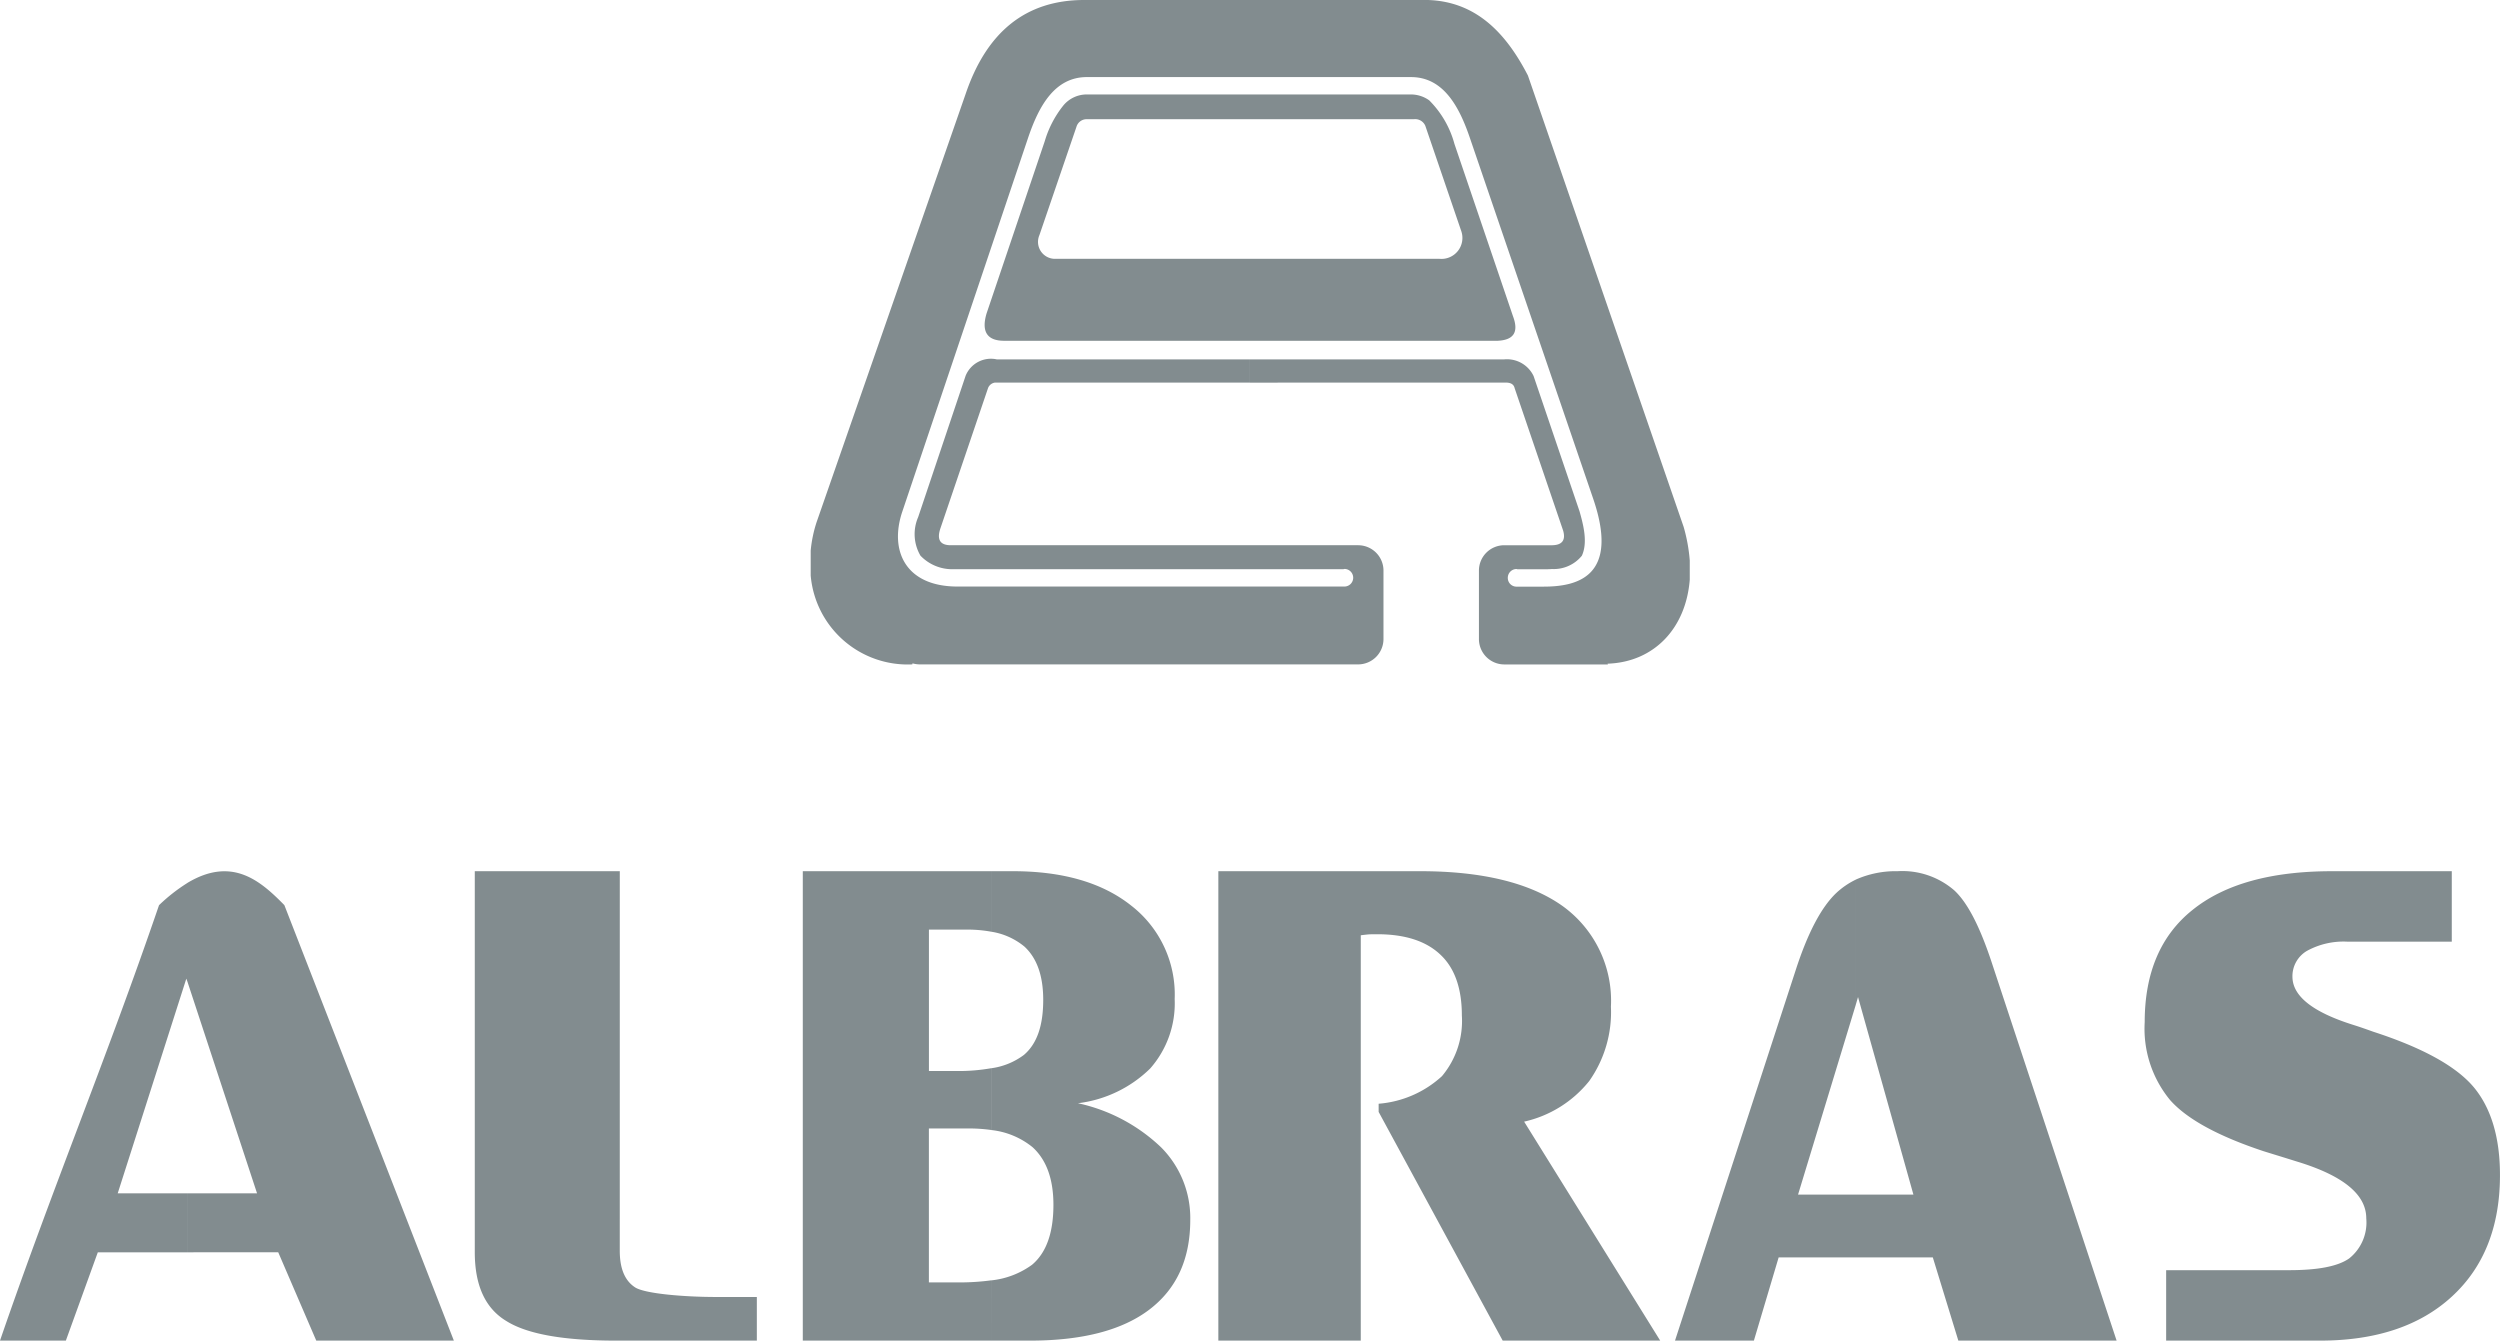 <svg id="ALBRAS" xmlns="http://www.w3.org/2000/svg" xmlns:xlink="http://www.w3.org/1999/xlink" width="240" height="128.699" viewBox="0 0 240 128.699">
  <defs>
    <clipPath id="clip-path">
      <rect id="Retângulo_135" data-name="Retângulo 135" width="240" height="128.699" fill="#828c8f"/>
    </clipPath>
  </defs>
  <g id="Grupo_374" data-name="Grupo 374" clip-path="url(#clip-path)">
    <path id="Caminho_42" data-name="Caminho 42" d="M281.259,52.342H270.82v2.3h8.993a1.059,1.059,0,0,1,.122-.025.846.846,0,0,1,0,1.691H270.82v7.474h10.439a2.438,2.438,0,0,0,2.4-2.475V54.793a2.432,2.432,0,0,0-2.4-2.45M270.82,36.733V34.5h24.431A2.831,2.831,0,0,1,298.07,36.1l4.411,12.988c.368,1.3.809,2.99.221,4.264a3.476,3.476,0,0,1-2.867,1.274c-.294.025-.564.025-.833.025H296.55c-.049,0-.1-.025-.147-.025a.843.843,0,0,0-.809.858.833.833,0,0,0,.784.833h2.647c3.161,0,7.327-.907,4.778-8.405L291.968,13.282c-1.029-3.039-2.548-5.881-5.661-5.881H270.82V0h17.1c4.558.147,7.449,3.063,9.606,7.253l14.948,43.324a16.141,16.141,0,0,1,.588,3.235V55.65c-.368,4.68-3.431,7.891-7.842,8.062l-.024-.049v.123h-9.973a2.438,2.438,0,0,1-2.4-2.475V54.793a2.432,2.432,0,0,1,2.4-2.45h4.656c.882-.025,1.3-.441,1.029-1.4l-4.656-13.674c-.073-.319-.294-.515-.76-.539Zm0-4.019h23.819c1.446-.074,2.058-.76,1.446-2.377l-5.612-16.516a9.371,9.371,0,0,0-2.426-4.19,3.024,3.024,0,0,0-1.764-.564H270.82v2.377h15.757a1.059,1.059,0,0,1,1.1.637l3.455,10.12a2.013,2.013,0,0,1-2.083,2.647H270.82Zm0,19.628h-28.7c-.956,0-1.4-.466-.98-1.666L245.7,37.247a.842.842,0,0,1,.637-.515h24.48V34.5H246.536a2.626,2.626,0,0,0-2.99,1.568l-4.558,13.576a4.1,4.1,0,0,0,.221,3.7,4.215,4.215,0,0,0,3.161,1.3h28.45ZM270.82,0V7.4H255.186c-3.112,0-4.631,2.818-5.661,5.881L237.469,49.108c-1.274,3.774.319,7.2,5.293,7.2H270.82v7.474H239.111a2.684,2.684,0,0,1-.662-.1l-.024.1a9.347,9.347,0,0,1-9.753-8.528v-2.4a12.516,12.516,0,0,1,.564-2.72L243.546,9.018c2.034-6,5.808-8.993,11.321-9.018Zm0,9.067h-15.61a2.92,2.92,0,0,0-2.279,1.054,9.987,9.987,0,0,0-1.789,3.431l-5.587,16.541c-.515,1.74.049,2.622,1.691,2.622H270.82V24.848H252.1a1.628,1.628,0,0,1-1.47-2.279l3.553-10.39a1.015,1.015,0,0,1,.956-.735H270.82Z" transform="translate(-150.845)" fill="#828c8f" fill-rule="evenodd"/>
    <path id="Caminho_43" data-name="Caminho 43" d="M178.15,282.812v-6.028h5.538l-5.318-18.967-.221.76V246.545a9.413,9.413,0,0,1,4.019-.809,7.615,7.615,0,0,1,5.44,1.838c1.3,1.2,2.475,3.529,3.6,6.935L203.194,290.8H188l-2.45-7.989Zm29.8,7.989v-6.763h11.811c2.769,0,4.68-.368,5.759-1.127a4.408,4.408,0,0,0,1.642-3.847c0-2.3-2.23-4.117-6.69-5.465-1.323-.417-2.377-.735-3.161-.98-4.362-1.446-7.376-3.088-8.993-4.925a10.766,10.766,0,0,1-2.426-7.474c0-4.7,1.519-8.307,4.582-10.758q4.595-3.712,13.331-3.725h11.566V252.5H225.346a7.305,7.305,0,0,0-3.872.882,2.811,2.811,0,0,0-1.4,2.475c0,1.862,1.936,3.406,5.832,4.631.858.27,1.519.515,1.936.662q7.131,2.316,9.655,5.342c1.642,1.985,2.5,4.8,2.5,8.405q0,7.425-4.607,11.664T222.724,290.8Zm-112.8-5.783a8.064,8.064,0,0,0,3.921-1.495c1.372-1.152,2.058-3.063,2.058-5.759,0-2.5-.686-4.337-2.009-5.538a7.571,7.571,0,0,0-3.97-1.642v-5.93a6.738,6.738,0,0,0,3.137-1.274c1.25-1.054,1.862-2.794,1.862-5.293,0-2.328-.613-4.019-1.813-5.122a6.6,6.6,0,0,0-3.186-1.421v-5.808h2.083c4.8,0,8.6,1.1,11.37,3.308a10.8,10.8,0,0,1,4.166,8.969,9.465,9.465,0,0,1-2.352,6.665,11.948,11.948,0,0,1-6.935,3.333,16.659,16.659,0,0,1,7.989,4.239,9.617,9.617,0,0,1,2.794,6.959c0,3.774-1.323,6.641-3.945,8.626s-6.445,2.965-11.444,2.965H95.152Zm83-38.473v12.032l-5.538,18.207h5.538v6.028h-7.4l-2.377,7.989H160.8l11.591-35.581c1.152-3.553,2.45-6.028,3.9-7.4a7.6,7.6,0,0,1,1.862-1.274M116.961,290.8V245.736h19.383c5.979,0,10.537,1.127,13.649,3.333a11.2,11.2,0,0,1,4.656,9.679,11.46,11.46,0,0,1-2.083,7.131,11.113,11.113,0,0,1-6.249,3.9L159.379,290.8H144.26L132.35,268.844v-.784a10.17,10.17,0,0,0,6.077-2.647,8.24,8.24,0,0,0,1.911-5.832c0-2.548-.662-4.509-2.034-5.808-1.372-1.323-3.406-1.985-6.077-1.985-.392,0-.711,0-.956.025s-.441.049-.637.074V290.8ZM89.173,270.437v14.776h2.941a22.615,22.615,0,0,0,3.039-.2V290.8H77.068V245.736H95.152v5.808a12.832,12.832,0,0,0-2.475-.2h-3.5v13.576h2.72a18.026,18.026,0,0,0,3.259-.27v5.93a15.615,15.615,0,0,0-2.205-.147ZM17.987,282.322v-5.661h6.69l-6.69-20.339v-9.459c4.288-2.573,7.008-.221,9.312,2.132L43.57,290.8H30.361l-3.651-8.479Zm41.511-.147c0,1.715.49,2.892,1.495,3.529,1,.613,4.852.907,7.719.907h3.945v4.19H59.179c-5.023,0-8.528-.613-10.537-1.862-2.058-1.225-3.063-3.431-3.063-6.641V245.736H59.5ZM17.987,246.863v9.459l-.1-.27L11.3,276.661h6.69v5.661h-8.6L6.322,290.8H0C5.1,275.975,10.194,263.821,15.266,249a16.722,16.722,0,0,1,2.72-2.132" transform="translate(0 -162.101)" fill="#828c8f" fill-rule="evenodd"/>
  </g>
</svg>
